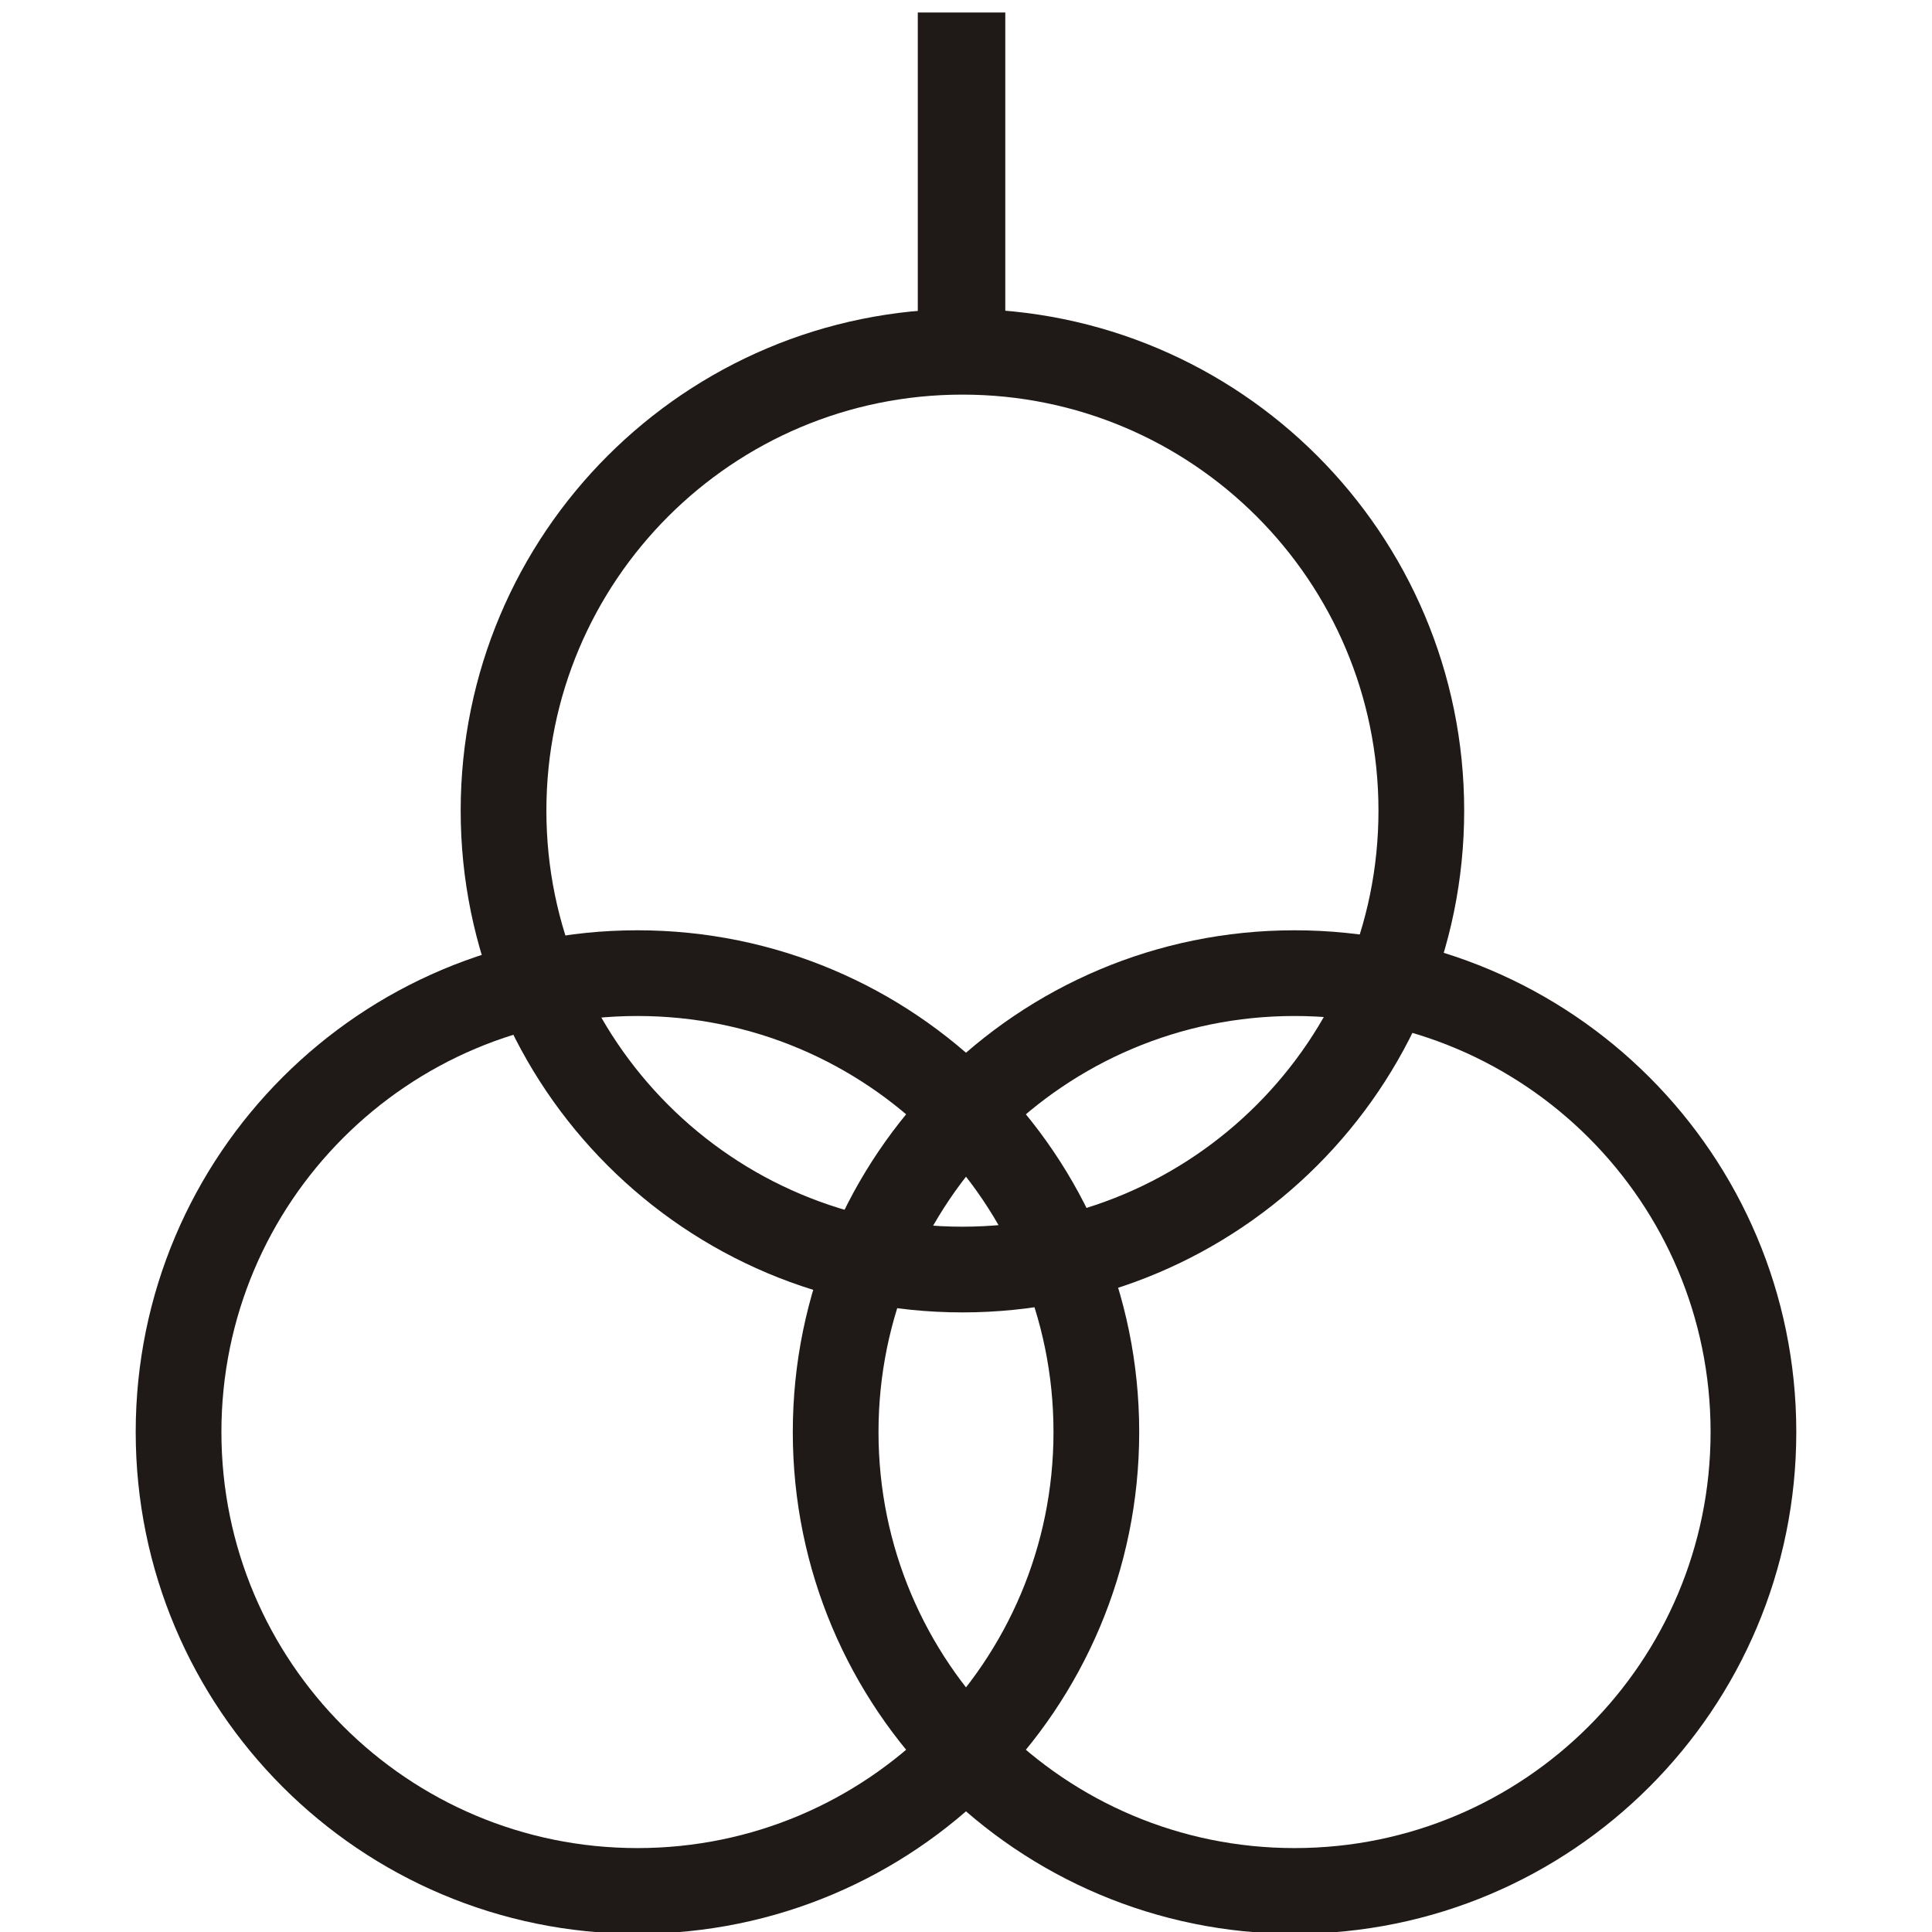 <?xml version="1.0" encoding="UTF-8"?>
<!DOCTYPE svg PUBLIC "-//W3C//DTD SVG 1.1//EN" "http://www.w3.org/Graphics/SVG/1.1/DTD/svg11.dtd">
<!-- Creator: CorelDRAW -->
<svg xmlns="http://www.w3.org/2000/svg" xml:space="preserve" width="46px" height="46px" style="shape-rendering:geometricPrecision; text-rendering:geometricPrecision; image-rendering:optimizeQuality; fill-rule:evenodd; clip-rule:evenodd"
viewBox="0 0 1.066 1.082"
 xmlns:xlink="http://www.w3.org/1999/xlink">
 <defs>
  <style type="text/css">
   <![CDATA[
    .str0 {stroke:#1F1A17;stroke-width:0.048}
    .fil0 {fill:none}
    .fil1 {fill:#1F1A17}
   ]]>
  </style>
 </defs>
 <g id="图层_x0020_1">
  <g id="_276440152">
   <g>
    <path id="_275846088" class="fil0 str0" d="M0.531 0.197c0.142,0 0.257,0.115 0.257,0.257 0,0.142 -0.115,0.257 -0.257,0.257 -0.142,0 -0.257,-0.115 -0.257,-0.257 0,-0.142 0.115,-0.257 0.257,-0.257z"/>
   </g>
   <g>
    <path class="fil0 str0" d="M0.349 0.545c0.142,0 0.257,0.115 0.257,0.257 0,0.142 -0.115,0.257 -0.257,0.257 -0.142,0 -0.257,-0.115 -0.257,-0.257 0,-0.142 0.115,-0.257 0.257,-0.257z"/>
   </g>
   <g>
    <path class="fil0 str0" d="M0.717 0.545c0.142,0 0.257,0.115 0.257,0.257 0,0.142 -0.115,0.257 -0.257,0.257 -0.142,0 -0.257,-0.115 -0.257,-0.257 0,-0.142 0.115,-0.257 0.257,-0.257z"/>
   </g>
   <rect class="fil1" x="0.506" y="0.007" width="0.049" height="0.186"/>
  </g>
  <rect class="fil0" width="1.066" height="1.066"/>
 </g>
</svg>
